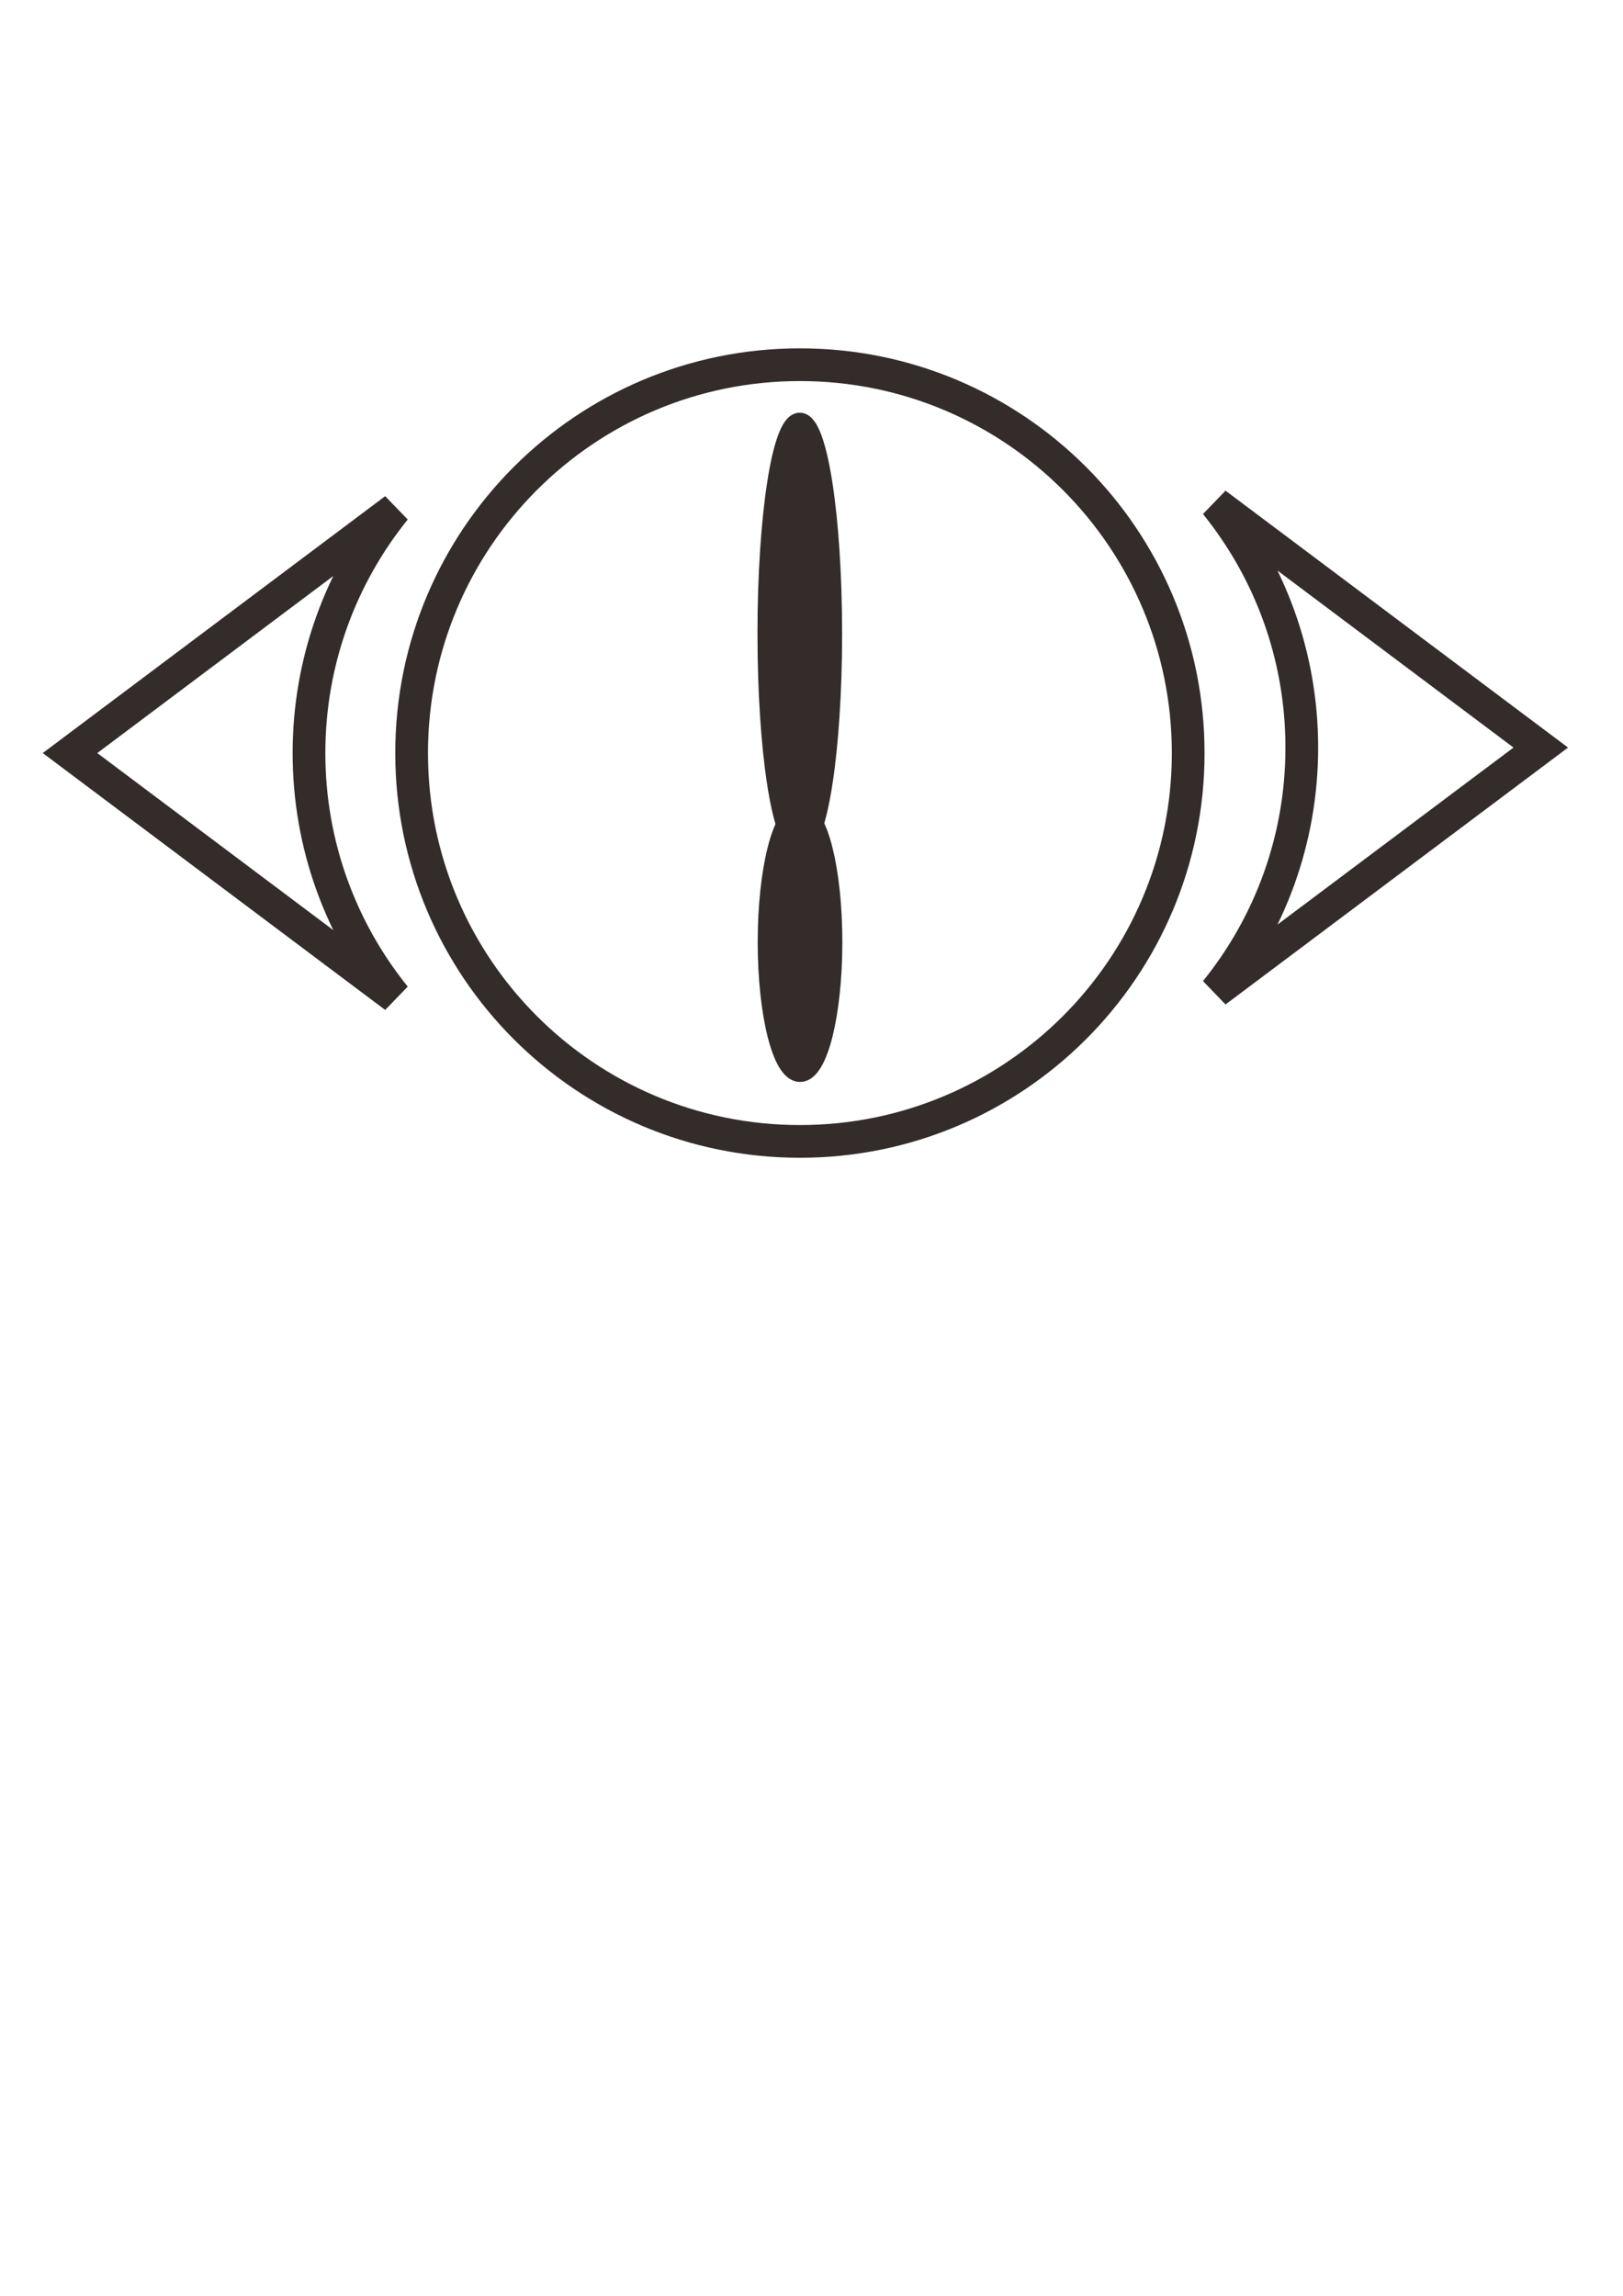 <?xml version="1.0" encoding="UTF-8"?>
<!DOCTYPE svg PUBLIC "-//W3C//DTD SVG 1.1//EN" "http://www.w3.org/Graphics/SVG/1.1/DTD/svg11.dtd">
<!-- Creator: CorelDRAW X8 -->
<svg xmlns="http://www.w3.org/2000/svg" xml:space="preserve" width="210mm" height="297mm" version="1.1" style="shape-rendering:geometricPrecision; text-rendering:geometricPrecision; image-rendering:optimizeQuality; fill-rule:evenodd; clip-rule:evenodd"
viewBox="0 0 21000 29700"
 xmlns:xlink="http://www.w3.org/1999/xlink">
 <defs>
  <style type="text/css">
   <![CDATA[
    .str1 {stroke:#332C2B;stroke-width:253.99}
    .str0 {stroke:#332C2B;stroke-width:423.33}
    .fil0 {fill:none}
    .fil1 {fill:#332C2B}
   ]]>
  </style>
 </defs>
 <g id="Layer_x0020_1">
  <path class="fil0 str0" d="M10350 4718c2775,0 5024,2250 5024,5024 0,2775 -2249,5024 -5024,5024 -2775,0 -5024,-2249 -5024,-5024 0,-2774 2249,-5024 5024,-5024z"/>
  <path class="fil0 str0" d="M906 9742l4205 -3154c-696,862 -1113,1960 -1113,3154 0,1195 417,2292 1113,3154l-4205 -3154z"/>
  <path class="fil0 str0" d="M19936 9671l-4206 -3154c697,863 1114,1960 1114,3154 0,1195 -417,2292 -1114,3154l4206 -3154z"/>
  <path class="fil1 str1" d="M10348 5466c232,0 421,1222 421,2730 0,1508 -189,2730 -421,2730 -232,0 -420,-1222 -420,-2730 0,-1508 188,-2730 420,-2730z"/>
  <path class="fil1 str1" d="M10352 10506c232,0 420,753 420,1682 0,929 -188,1682 -420,1682 -232,0 -421,-753 -421,-1682 0,-929 189,-1682 421,-1682z"/>
 </g>
</svg>
